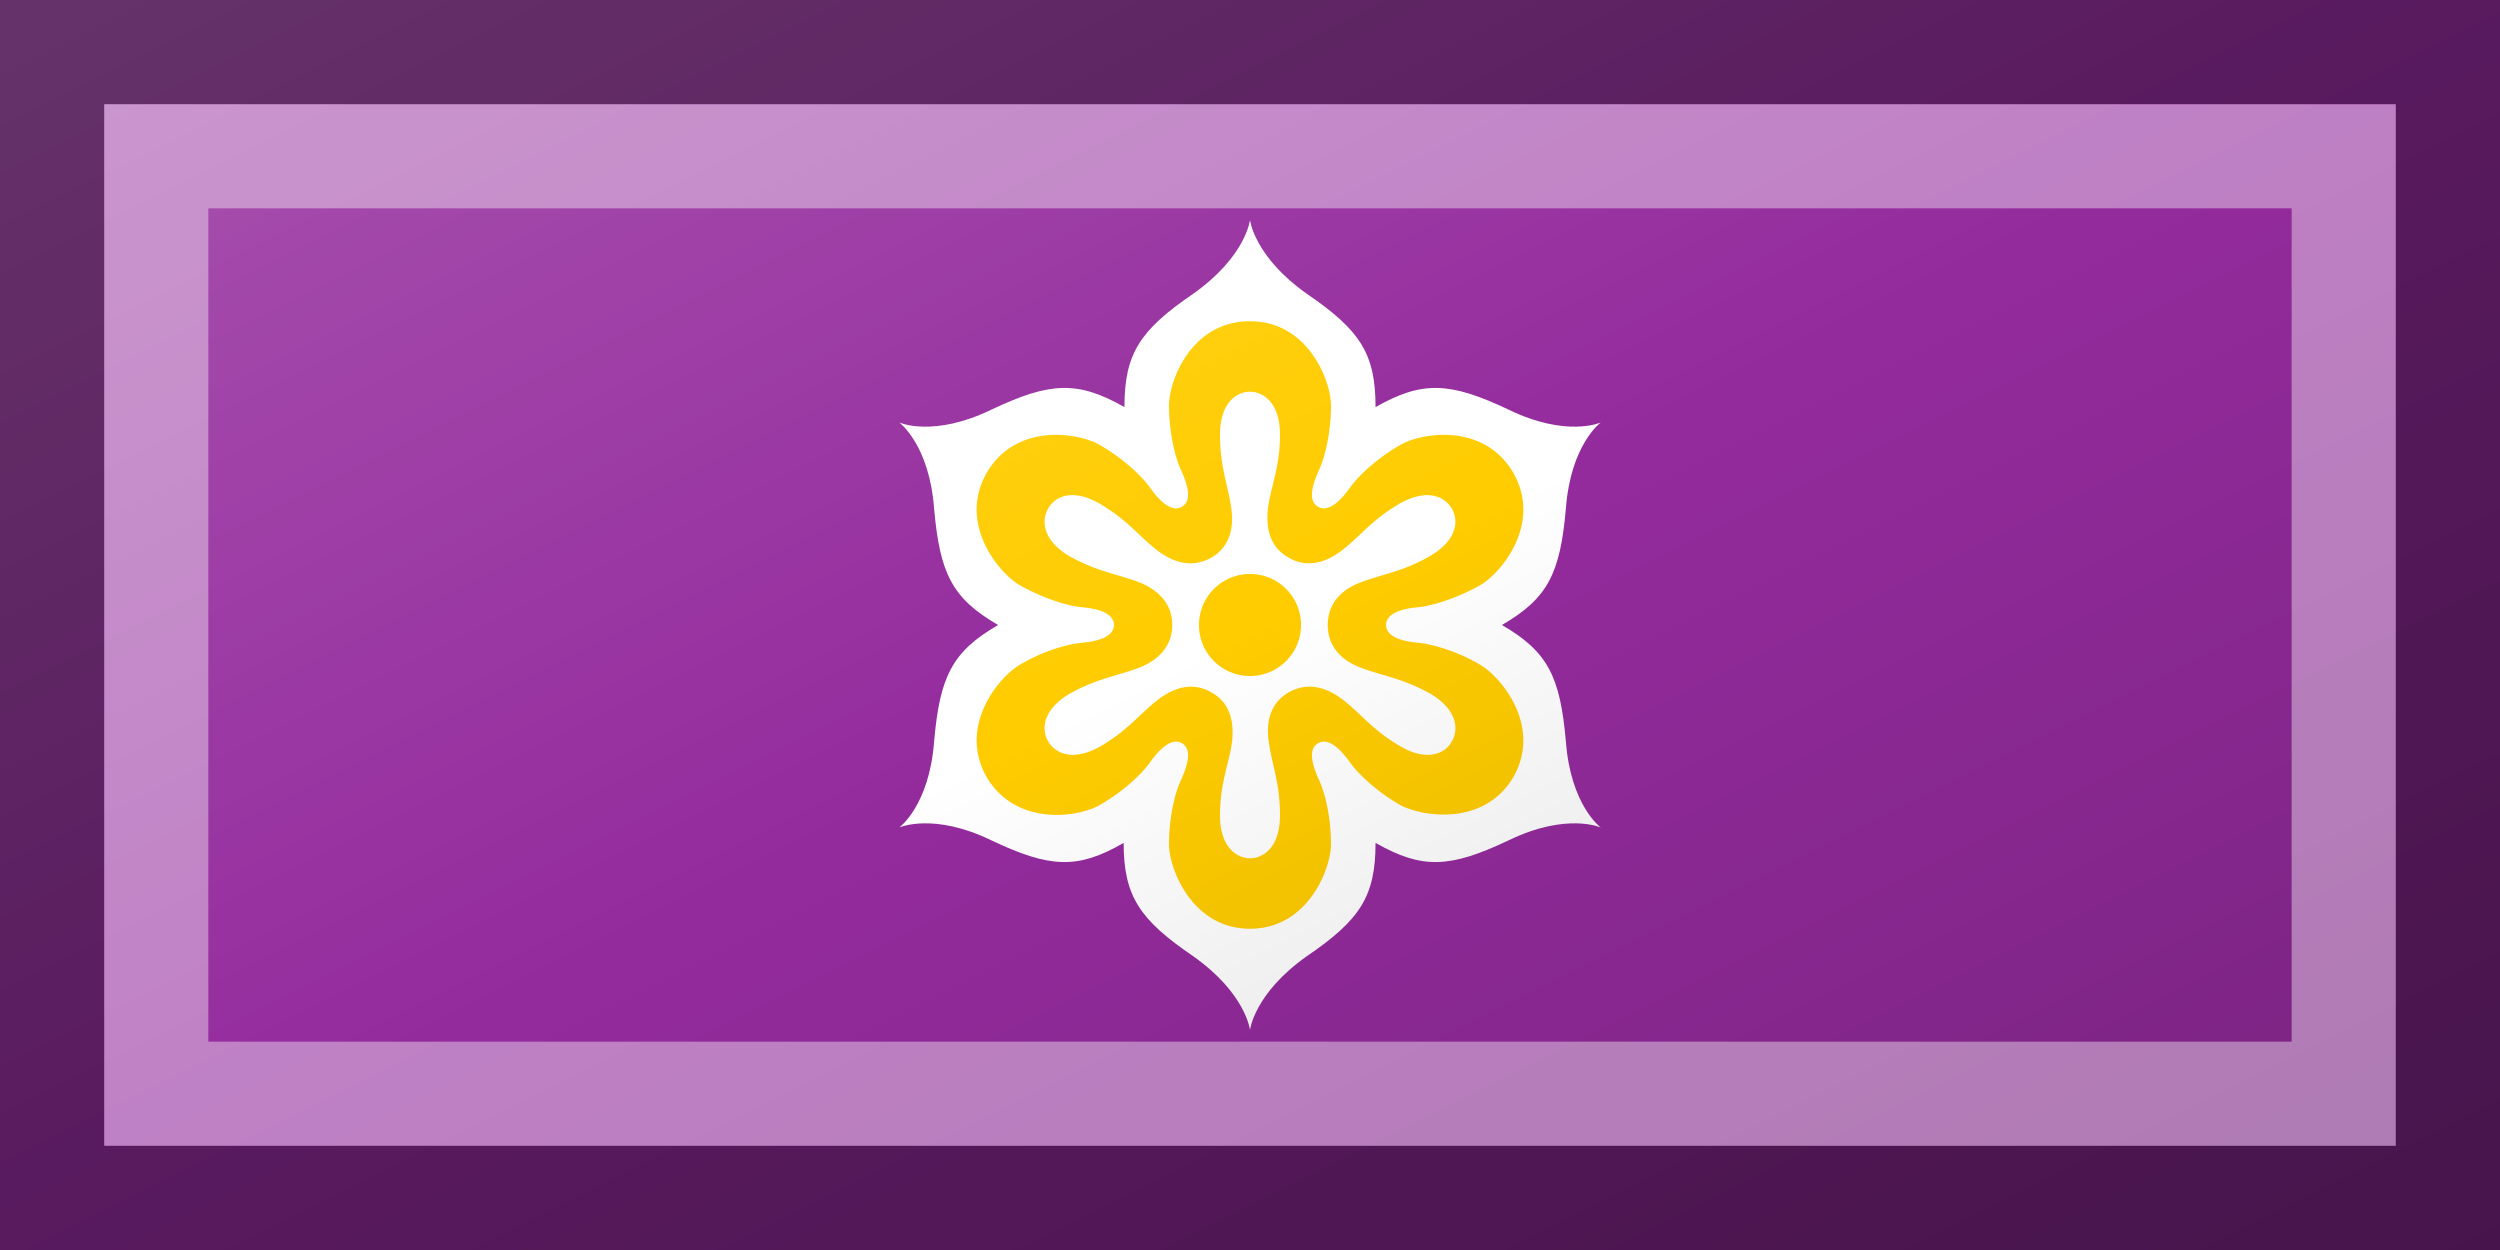 <?xml version="1.0"?>
<svg xmlns="http://www.w3.org/2000/svg" xmlns:xlink="http://www.w3.org/1999/xlink" version="1.1" width="720" height="360" viewBox="0 0 720 360">
<!-- Generated by Kreative Vexillo v1.0 -->
<style>
.purple{fill:rgb(148,43,157);}
.white{fill:rgb(255,255,255);}
.yellow{fill:rgb(255,204,0);}
</style>
<defs>
<path id="e1" d="M -0.433 0.25 C -0.433 0.25 -0.391 0.231 -0.319 0.266 C -0.247 0.3 -0.213 0.302 -0.156 0.269 C -0.156 0.335 -0.136 0.364 -0.07 0.409 C -0.005 0.455 0.0 0.5 0.0 0.5 C 0.0 0.5 0.005 0.455 0.07 0.409 C 0.136 0.364 0.155 0.335 0.155 0.269 C 0.213 0.302 0.247 0.3 0.319 0.266 C 0.391 0.231 0.433 0.25 0.433 0.25 C 0.433 0.25 0.396 0.223 0.39 0.144 C 0.383 0.064 0.368 0.033 0.311 0.0 C 0.368 -0.033 0.383 -0.064 0.39 -0.144 C 0.396 -0.223 0.433 -0.25 0.433 -0.25 C 0.433 -0.25 0.391 -0.231 0.319 -0.266 C 0.247 -0.3 0.213 -0.302 0.155 -0.269 C 0.155 -0.335 0.136 -0.364 0.07 -0.409 C 0.005 -0.455 0.0 -0.5 0.0 -0.5 C 0.0 -0.5 -0.005 -0.455 -0.07 -0.409 C -0.136 -0.364 -0.155 -0.335 -0.155 -0.269 C -0.213 -0.302 -0.247 -0.3 -0.319 -0.266 C -0.391 -0.231 -0.433 -0.25 -0.433 -0.25 C -0.433 -0.25 -0.396 -0.223 -0.39 -0.144 C -0.383 -0.064 -0.368 -0.033 -0.311 4.4703484E-8 C -0.368 0.033 -0.383 0.064 -0.39 0.144 C -0.396 0.223 -0.433 0.25 -0.433 0.25 Z"/>
<path id="e2" d="M -0.325 0.188 C -0.361 0.125 -0.31 0.064 -0.284 0.049 C -0.259 0.034 -0.229 0.024 -0.208 0.022 C -0.186 0.02 -0.168 0.014 -0.168 -1.0000169E-4 C -0.168 -0.014 -0.186 -0.02 -0.208 -0.022 C -0.229 -0.024 -0.259 -0.035 -0.284 -0.049 C -0.31 -0.064 -0.361 -0.125 -0.325 -0.188 C -0.288 -0.251 -0.21 -0.237 -0.185 -0.222 C -0.159 -0.207 -0.135 -0.186 -0.123 -0.169 C -0.11 -0.151 -0.096 -0.139 -0.084 -0.146 C -0.072 -0.153 -0.076 -0.171 -0.085 -0.191 C -0.094 -0.21 -0.1 -0.242 -0.1 -0.271 C -0.1 -0.301 -0.073 -0.375 -1.4901161E-8 -0.375 C 0.072 -0.375 0.1 -0.301 0.1 -0.271 C 0.1 -0.242 0.094 -0.21 0.085 -0.191 C 0.076 -0.171 0.072 -0.153 0.084 -0.146 C 0.096 -0.139 0.11 -0.151 0.123 -0.169 C 0.135 -0.186 0.159 -0.207 0.185 -0.222 C 0.21 -0.237 0.288 -0.251 0.325 -0.188 C 0.361 -0.125 0.31 -0.064 0.284 -0.049 C 0.259 -0.035 0.228 -0.024 0.208 -0.022 C 0.186 -0.02 0.168 -0.014 0.168 -9.998679E-5 C 0.168 0.014 0.186 0.02 0.208 0.022 C 0.228 0.024 0.259 0.034 0.284 0.049 C 0.31 0.064 0.361 0.125 0.325 0.188 C 0.288 0.25 0.21 0.236 0.185 0.222 C 0.159 0.207 0.135 0.186 0.123 0.169 C 0.11 0.151 0.096 0.139 0.084 0.146 C 0.072 0.153 0.076 0.171 0.085 0.191 C 0.094 0.21 0.1 0.241 0.1 0.271 C 0.1 0.3 0.072 0.375 0.0 0.375 C -0.072 0.375 -0.1 0.3 -0.1 0.271 C -0.1 0.241 -0.094 0.21 -0.085 0.191 C -0.076 0.171 -0.072 0.153 -0.084 0.146 C -0.096 0.139 -0.11 0.151 -0.123 0.169 C -0.135 0.186 -0.159 0.207 -0.185 0.222 C -0.21 0.237 -0.288 0.25 -0.325 0.188 Z M -0.249 0.144 C -0.241 0.157 -0.221 0.17 -0.185 0.15 C -0.149 0.129 -0.136 0.109 -0.112 0.091 C -0.101 0.083 -0.076 0.067 -0.048 0.083 C -0.019 0.099 -0.021 0.129 -0.022 0.143 C -0.026 0.173 -0.037 0.194 -0.037 0.235 C -0.037 0.276 -0.015 0.288 2.0001084E-4 0.288 C 0.015 0.288 0.037 0.276 0.037 0.235 C 0.037 0.194 0.027 0.173 0.023 0.143 C 0.021 0.129 0.02 0.099 0.048 0.083 C 0.077 0.067 0.102 0.083 0.113 0.091 C 0.137 0.109 0.15 0.129 0.186 0.15 C 0.221 0.17 0.242 0.157 0.249 0.144 C 0.257 0.131 0.258 0.106 0.223 0.085 C 0.187 0.065 0.163 0.063 0.135 0.052 C 0.122 0.047 0.096 0.033 0.096 0.0 C 0.096 -0.033 0.122 -0.047 0.135 -0.052 C 0.163 -0.063 0.187 -0.065 0.222 -0.085 C 0.258 -0.106 0.257 -0.131 0.249 -0.144 C 0.241 -0.157 0.221 -0.17 0.185 -0.15 C 0.149 -0.129 0.136 -0.109 0.112 -0.091 C 0.101 -0.083 0.076 -0.067 0.048 -0.083 C 0.019 -0.099 0.021 -0.129 0.022 -0.143 C 0.026 -0.173 0.037 -0.194 0.037 -0.235 C 0.037 -0.276 0.015 -0.288 -2.0001084E-4 -0.288 C -0.015 -0.288 -0.037 -0.276 -0.037 -0.235 C -0.037 -0.194 -0.027 -0.173 -0.023 -0.143 C -0.021 -0.129 -0.02 -0.099 -0.048 -0.083 C -0.077 -0.067 -0.102 -0.083 -0.113 -0.091 C -0.137 -0.109 -0.15 -0.129 -0.186 -0.15 C -0.221 -0.17 -0.242 -0.157 -0.249 -0.144 C -0.257 -0.131 -0.258 -0.106 -0.223 -0.085 C -0.187 -0.065 -0.163 -0.063 -0.135 -0.052 C -0.123 -0.047 -0.096 -0.033 -0.096 -1.4901161E-8 C -0.096 0.033 -0.123 0.047 -0.135 0.052 C -0.163 0.063 -0.187 0.065 -0.223 0.085 C -0.258 0.106 -0.257 0.131 -0.249 0.144 Z M 0.063 0.0 A 0.063 0.063 0.0 0 0 -0.063 0.0 A 0.063 0.063 0.0 0 0 0.063 0.0 Z"/>
<linearGradient id="glaze" x1="0%" y1="0%" x2="100%" y2="100%">
<stop offset="0%" stop-color="rgb(255,255,255)" stop-opacity="0.2"/>
<stop offset="49.999%" stop-color="rgb(255,255,255)" stop-opacity="0.0"/>
<stop offset="50.001%" stop-color="rgb(0,0,0)" stop-opacity="0.0"/>
<stop offset="100%" stop-color="rgb(0,0,0)" stop-opacity="0.2"/>
</linearGradient>
</defs>
<g>
<rect x="0" y="0" width="720" height="360" class="purple"/>
<use xlink:href="#e1" transform="translate(360 180) scale(233.28 233.28) rotate(0)" class="white"/>
<use xlink:href="#e2" transform="translate(360 180) scale(233.28 233.28) rotate(0)" class="yellow"/>
</g>
<g>
<rect x="0" y="0" width="720" height="360" fill="url(#glaze)"/>
<path d="M 30 30 L 690 30 L 690 330 L 30 330 Z M 60 60 L 60 300 L 660 300 L 660 60 Z" fill="rgb(255,255,255)" opacity="0.4"/>
<path d="M 0 0 L 720 0 L 720 360 L 0 360 Z M 30 30 L 30 330 L 690 330 L 690 30 Z" fill="rgb(0,0,0)" opacity="0.4"/>
</g>
</svg>
